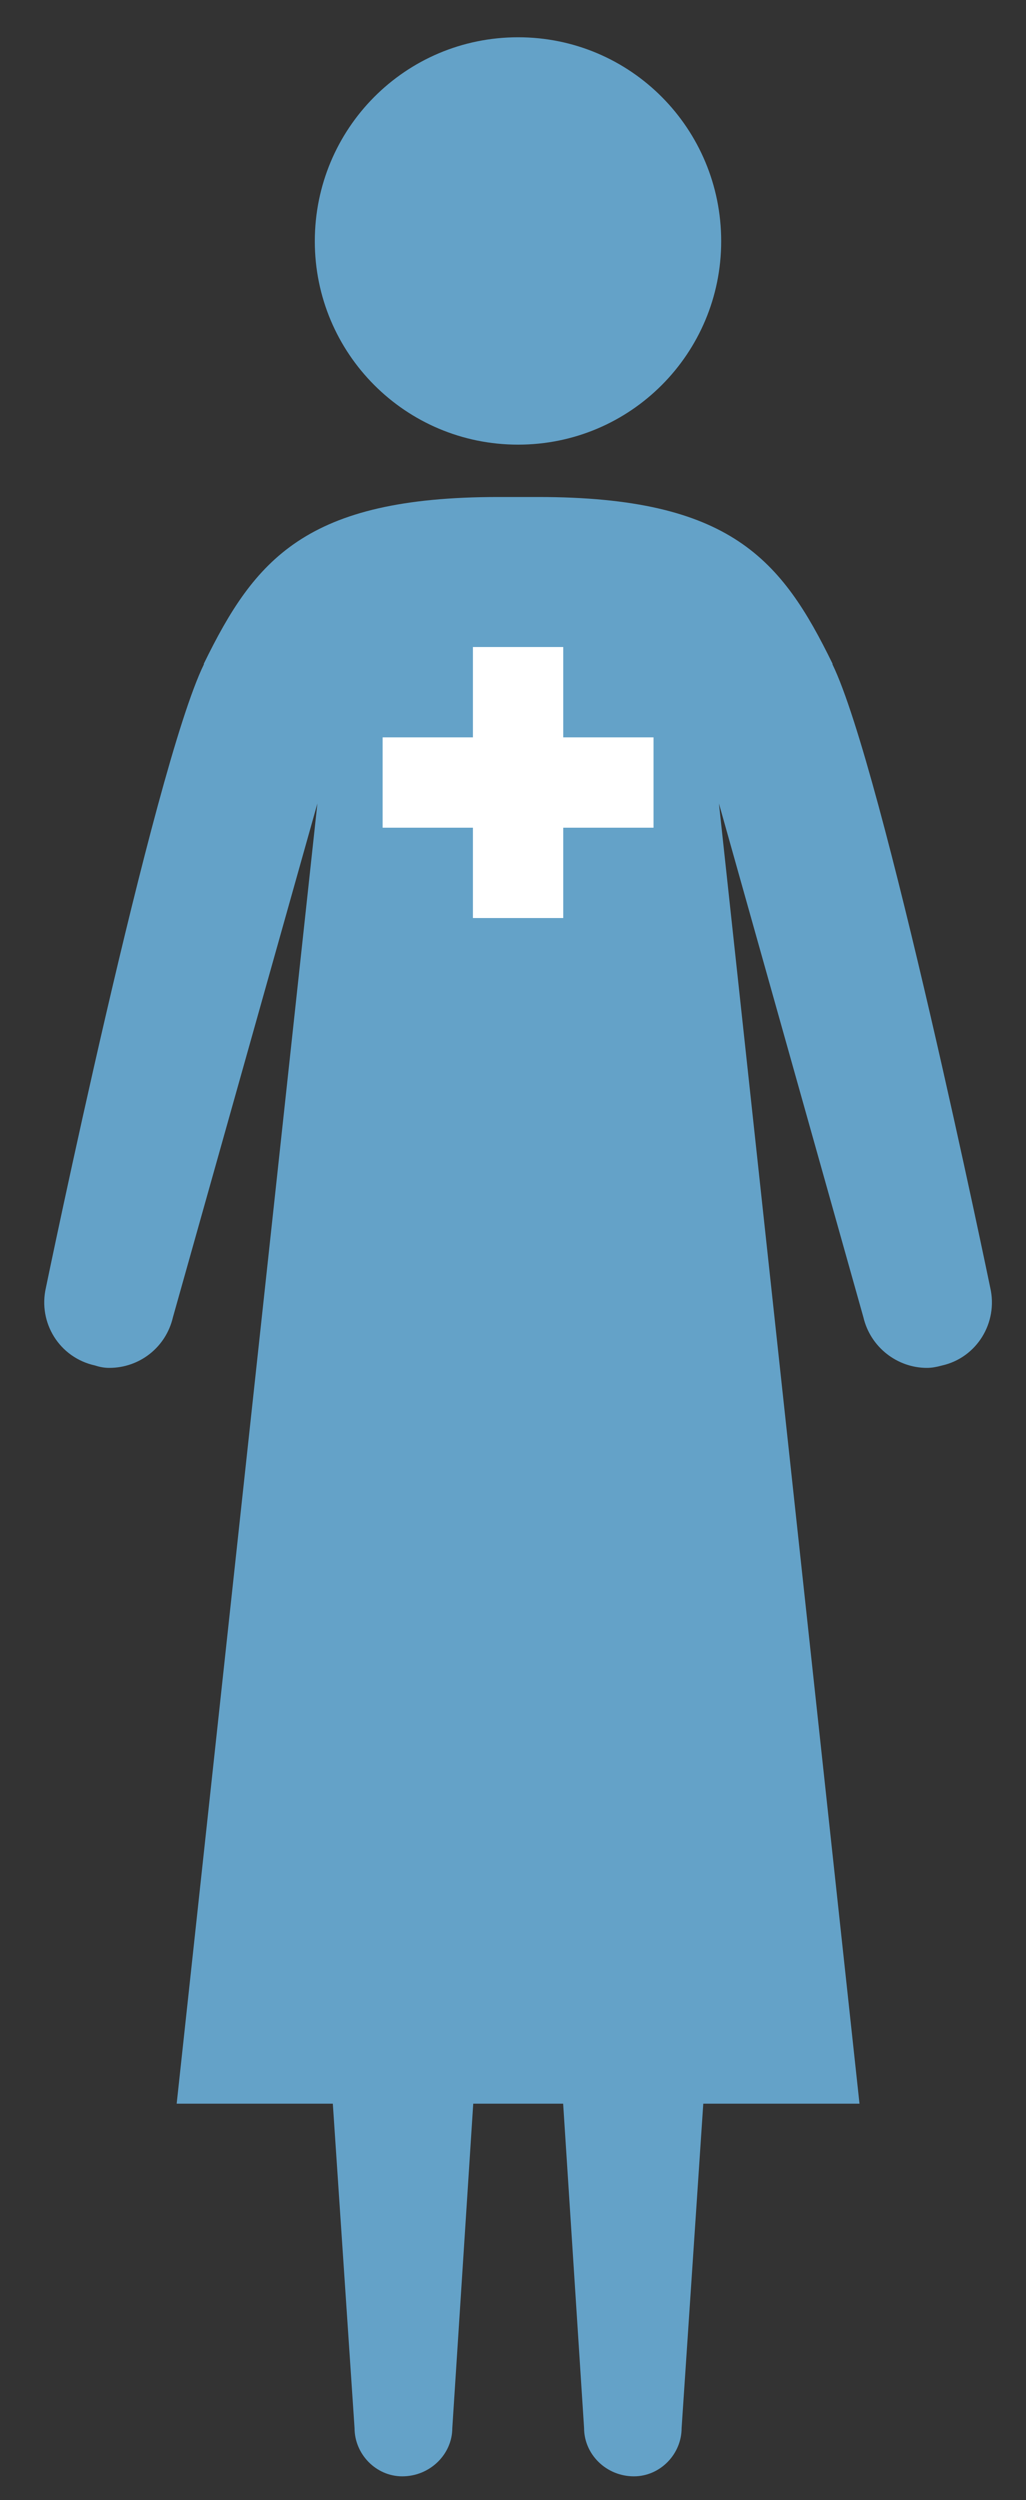 <?xml version="1.0" standalone="no"?><!DOCTYPE svg PUBLIC "-//W3C//DTD SVG 1.1//EN" "http://www.w3.org/Graphics/SVG/1.1/DTD/svg11.dtd"><svg width="100%" height="100%" viewBox="0 0 303 738" version="1.1" xmlns="http://www.w3.org/2000/svg" xmlns:xlink="http://www.w3.org/1999/xlink" xml:space="preserve" style="fill-rule:evenodd;clip-rule:evenodd;stroke-linejoin:round;stroke-miterlimit:1.414;"><rect x="0" y="0" width="303" height="738" fill="#333333" stroke="none"/><g id="chw-nepali"><g id="chw-female-full"><path d="M212.983,71.213c0,33.084 -26.721,60.044 -59.97,60.044c-33.314,0 -60.044,-26.959 -60.044,-60.044c0,-33.24 26.729,-60.212 60.044,-60.212c33.249,0 59.97,26.972 59.97,60.212" style="fill:#64a2c8;fill-rule:nonzero;"/><path d="M292.439,380.12c0,0 -31.632,-153.21 -46.579,-183.98l0,-0.234c-15.008,-30.709 -30.028,-49.193 -86.946,-49.193l-11.774,0c-56.914,0 -71.93,18.484 -86.938,49.193l0,0.234c-15.008,30.77 -46.644,183.98 -46.644,183.98c-2.371,10.33 3.979,20.665 14.539,22.971c1.396,0.46 2.774,0.702 4.166,0.702c8.939,0 16.742,-6.06 18.809,-14.951l42.665,-151.663l-41.563,383.821l46.116,-6.82121e-13l6.415,95.742c0,7.734 6.355,14.258 14.089,14.258c8.197,0 14.782,-6.524 14.782,-14.258l6.181,-95.742l26.552,0l6.181,95.742c0,7.734 6.515,14.258 14.717,14.258c7.734,0 14.089,-6.524 14.089,-14.258l6.398,-95.742l46.133,6.82121e-13l-41.511,-383.821l42.66,151.663c2.085,8.891 10.044,14.951 18.766,14.951c1.387,0 2.766,-0.243 4.443,-0.702c10.278,-2.306 16.629,-12.641 14.253,-22.971" style="fill:#64a2c8;fill-rule:nonzero;"/><path d="M166.333,244.333l0,26.667l-26.667,0l0,-26.667l-26.667,0l0,-26.667l26.667,0l0,-26.667l26.667,0l0,26.667l26.667,0l0,26.667l-26.667,0Z" style="fill:#fff;"/></g></g></svg>